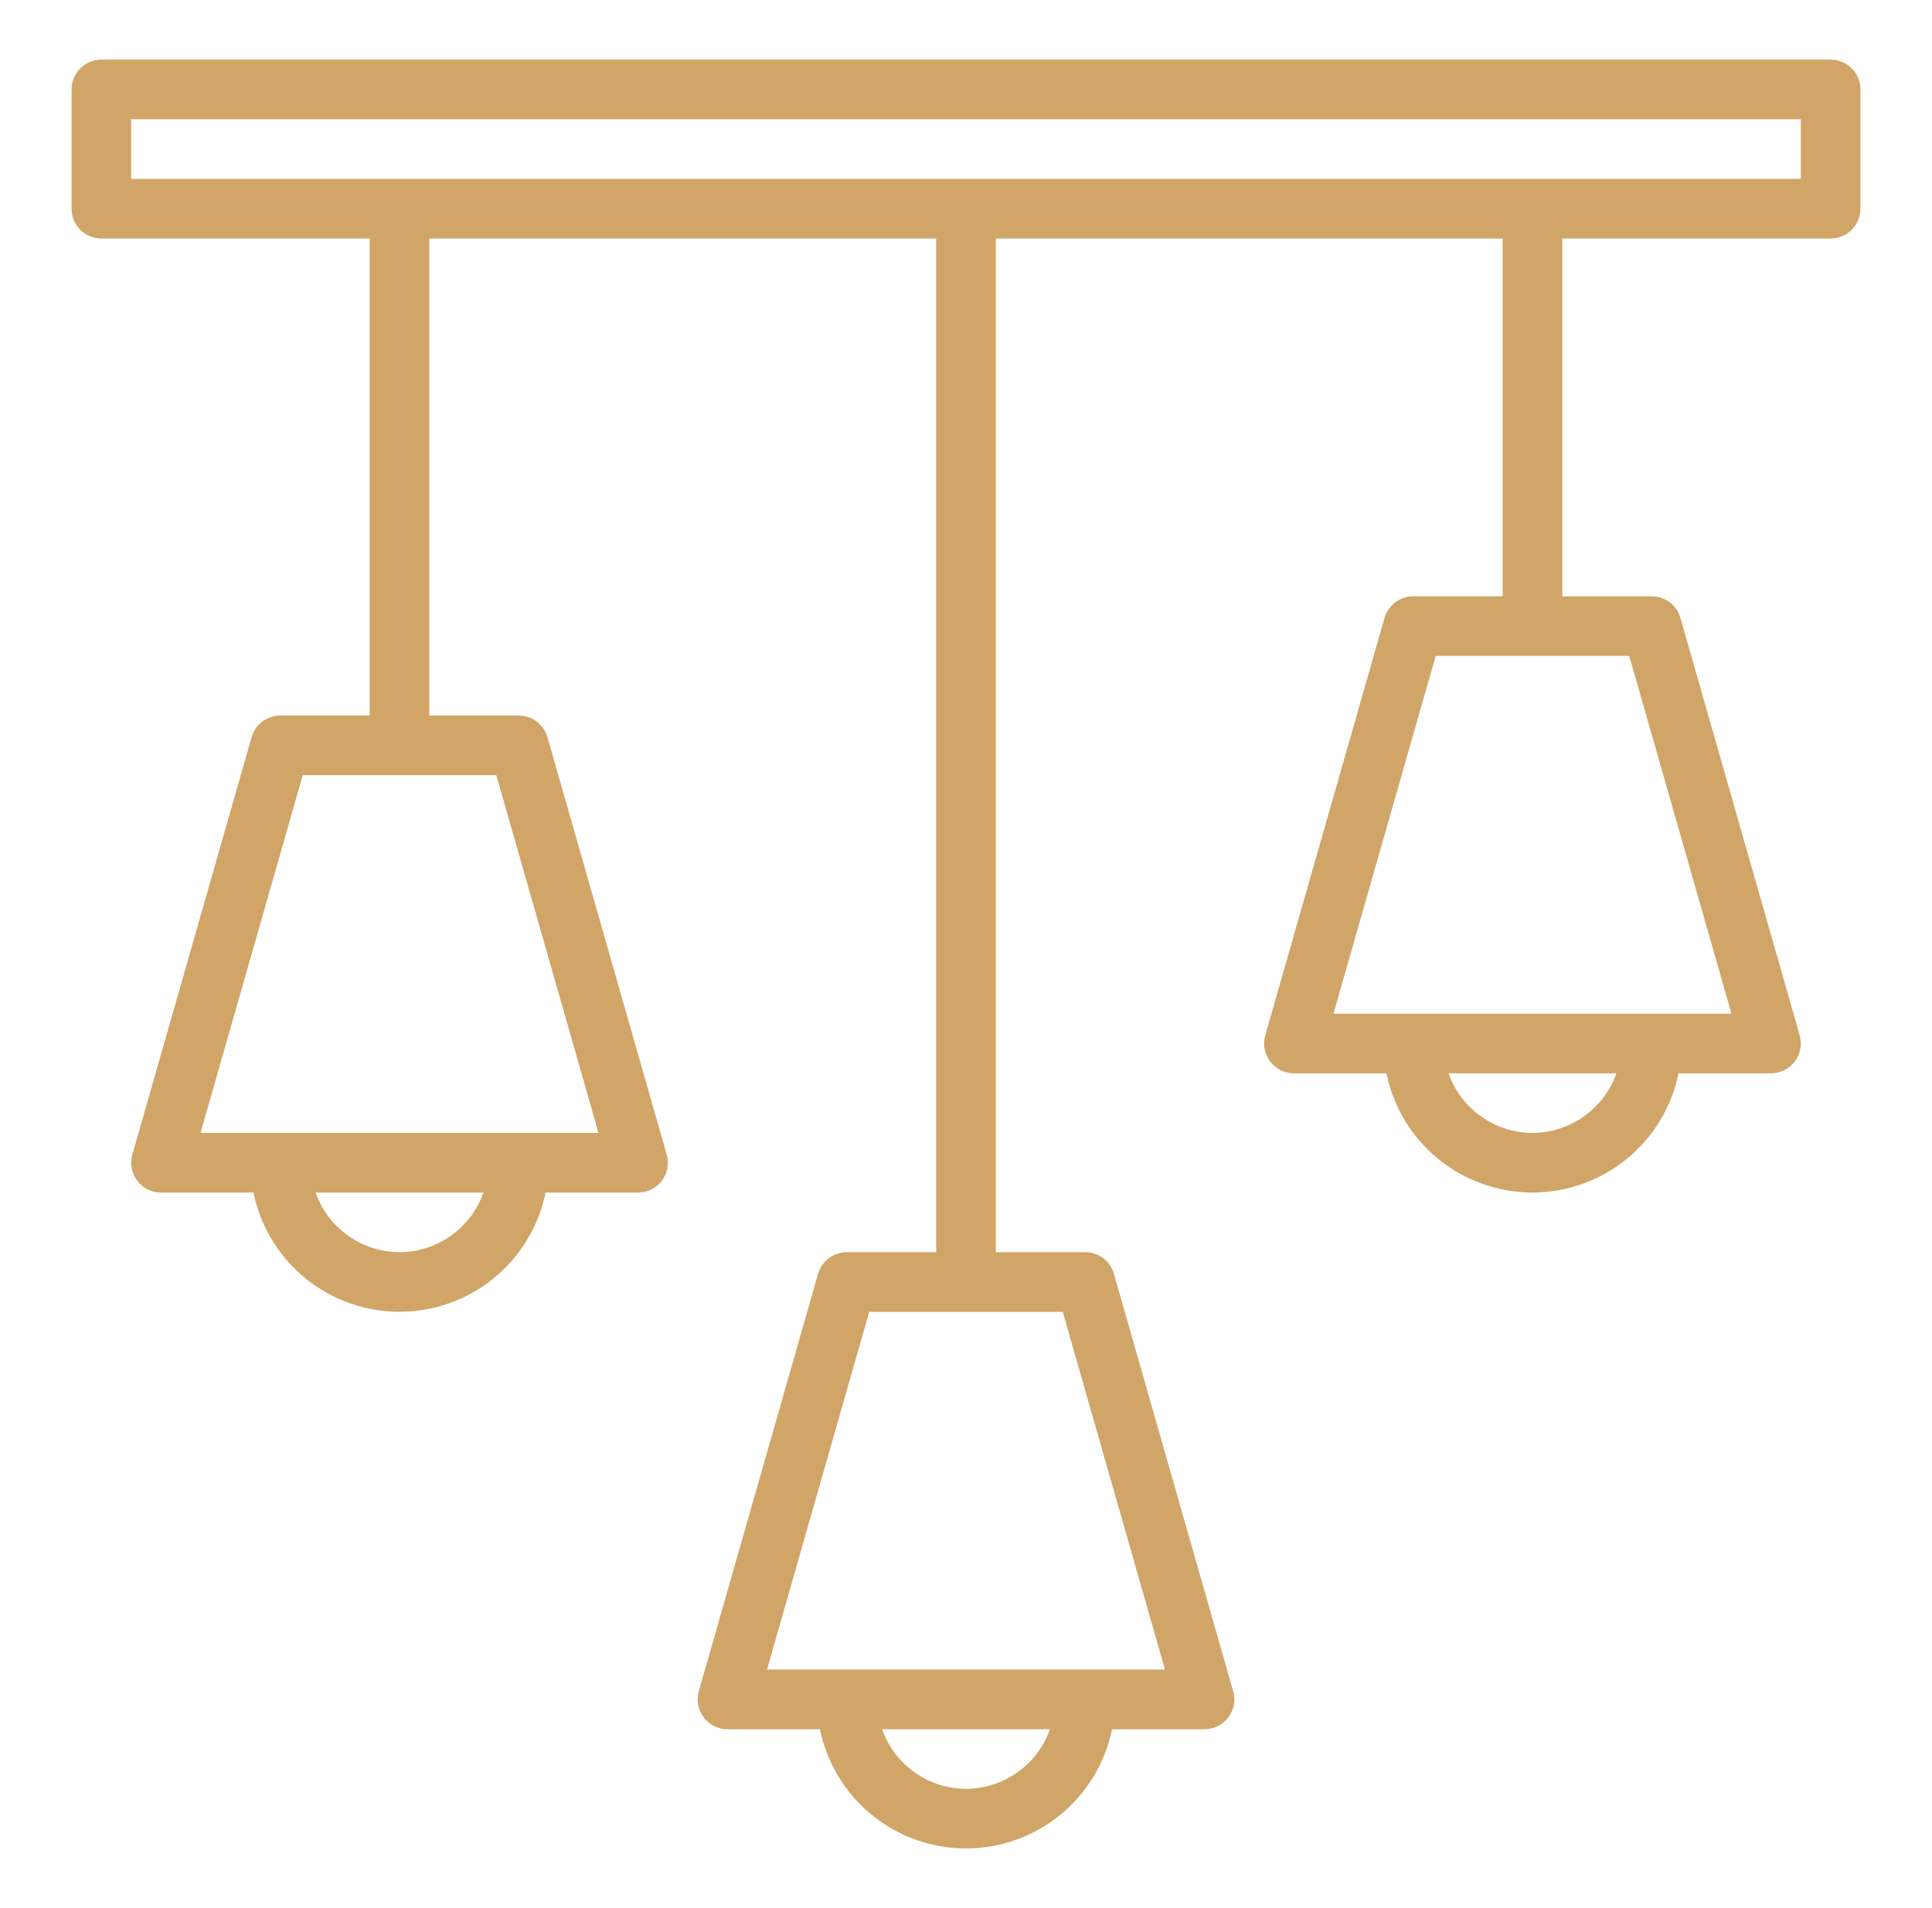 <svg width="81" height="80" viewBox="0 0 81 80" fill="none" xmlns="http://www.w3.org/2000/svg">
<path d="M76.75 2.5H4.25C3.918 2.5 3.601 2.632 3.366 2.866C3.132 3.101 3 3.418 3 3.75V8.75C3 9.082 3.132 9.399 3.366 9.634C3.601 9.868 3.918 10 4.25 10H15.5V30H11.75C11.478 30 11.214 30.089 10.997 30.252C10.781 30.416 10.623 30.645 10.548 30.907L5.548 48.407C5.495 48.593 5.486 48.788 5.521 48.979C5.557 49.169 5.636 49.348 5.752 49.503C5.869 49.657 6.019 49.782 6.193 49.869C6.366 49.955 6.557 50 6.75 50H10.627C10.915 51.411 11.682 52.679 12.798 53.59C13.914 54.501 15.31 54.998 16.75 54.998C18.19 54.998 19.586 54.501 20.702 53.59C21.818 52.679 22.585 51.411 22.873 50H26.75C26.943 50 27.134 49.955 27.307 49.869C27.48 49.782 27.631 49.657 27.748 49.503C27.864 49.348 27.943 49.169 27.979 48.979C28.014 48.788 28.005 48.593 27.952 48.407L22.952 30.907C22.877 30.645 22.719 30.416 22.503 30.252C22.286 30.089 22.022 30 21.75 30H18V10H39.25V52.5H35.5C35.228 52.5 34.964 52.589 34.747 52.752C34.531 52.916 34.373 53.145 34.298 53.407L29.298 70.907C29.245 71.093 29.236 71.288 29.271 71.479C29.307 71.669 29.386 71.848 29.502 72.003C29.619 72.157 29.77 72.282 29.943 72.369C30.116 72.455 30.307 72.5 30.5 72.5H34.377C34.665 73.911 35.432 75.179 36.548 76.09C37.664 77.001 39.06 77.498 40.5 77.498C41.94 77.498 43.336 77.001 44.452 76.09C45.568 75.179 46.335 73.911 46.623 72.5H50.5C50.693 72.5 50.884 72.455 51.057 72.369C51.23 72.282 51.381 72.157 51.498 72.003C51.614 71.848 51.693 71.669 51.729 71.479C51.764 71.288 51.755 71.093 51.702 70.907L46.702 53.407C46.627 53.145 46.469 52.916 46.253 52.752C46.036 52.589 45.772 52.5 45.5 52.5H41.75V10H63V25H59.25C58.978 25 58.714 25.089 58.497 25.252C58.281 25.416 58.123 25.645 58.048 25.907L53.048 43.407C52.995 43.593 52.986 43.788 53.021 43.979C53.057 44.169 53.136 44.348 53.252 44.503C53.369 44.657 53.52 44.782 53.693 44.869C53.866 44.955 54.056 45 54.25 45H58.127C58.415 46.411 59.182 47.679 60.298 48.59C61.414 49.501 62.81 49.998 64.25 49.998C65.69 49.998 67.086 49.501 68.202 48.59C69.318 47.679 70.085 46.411 70.373 45H74.25C74.443 45 74.634 44.955 74.807 44.869C74.981 44.782 75.131 44.657 75.248 44.503C75.364 44.348 75.443 44.169 75.479 43.979C75.514 43.788 75.505 43.593 75.452 43.407L70.452 25.907C70.377 25.645 70.219 25.416 70.003 25.252C69.786 25.089 69.522 25 69.25 25H65.5V10H76.75C77.082 10 77.4 9.868 77.634 9.634C77.868 9.399 78 9.082 78 8.75V3.75C78 3.418 77.868 3.101 77.634 2.866C77.4 2.632 77.082 2.5 76.75 2.5ZM16.75 52.5C15.977 52.497 15.224 52.255 14.594 51.807C13.964 51.36 13.488 50.729 13.23 50H20.27C20.012 50.729 19.536 51.36 18.906 51.807C18.276 52.255 17.523 52.497 16.75 52.5ZM20.807 32.5L25.093 47.5H8.407L12.693 32.5H20.807ZM40.5 75C39.727 74.997 38.974 74.755 38.344 74.307C37.714 73.86 37.238 73.229 36.98 72.5H44.02C43.762 73.229 43.286 73.86 42.656 74.307C42.026 74.755 41.273 74.997 40.5 75ZM44.557 55L48.843 70H32.157L36.443 55H44.557ZM64.25 47.5C63.477 47.497 62.724 47.255 62.094 46.807C61.464 46.36 60.988 45.729 60.73 45H67.77C67.512 45.729 67.036 46.36 66.406 46.807C65.776 47.255 65.023 47.497 64.25 47.5ZM68.307 27.5L72.593 42.5H55.907L60.193 27.5H68.307ZM75.5 7.5H5.5V5H75.5V7.5Z" fill="#D0A567"/>
</svg>
